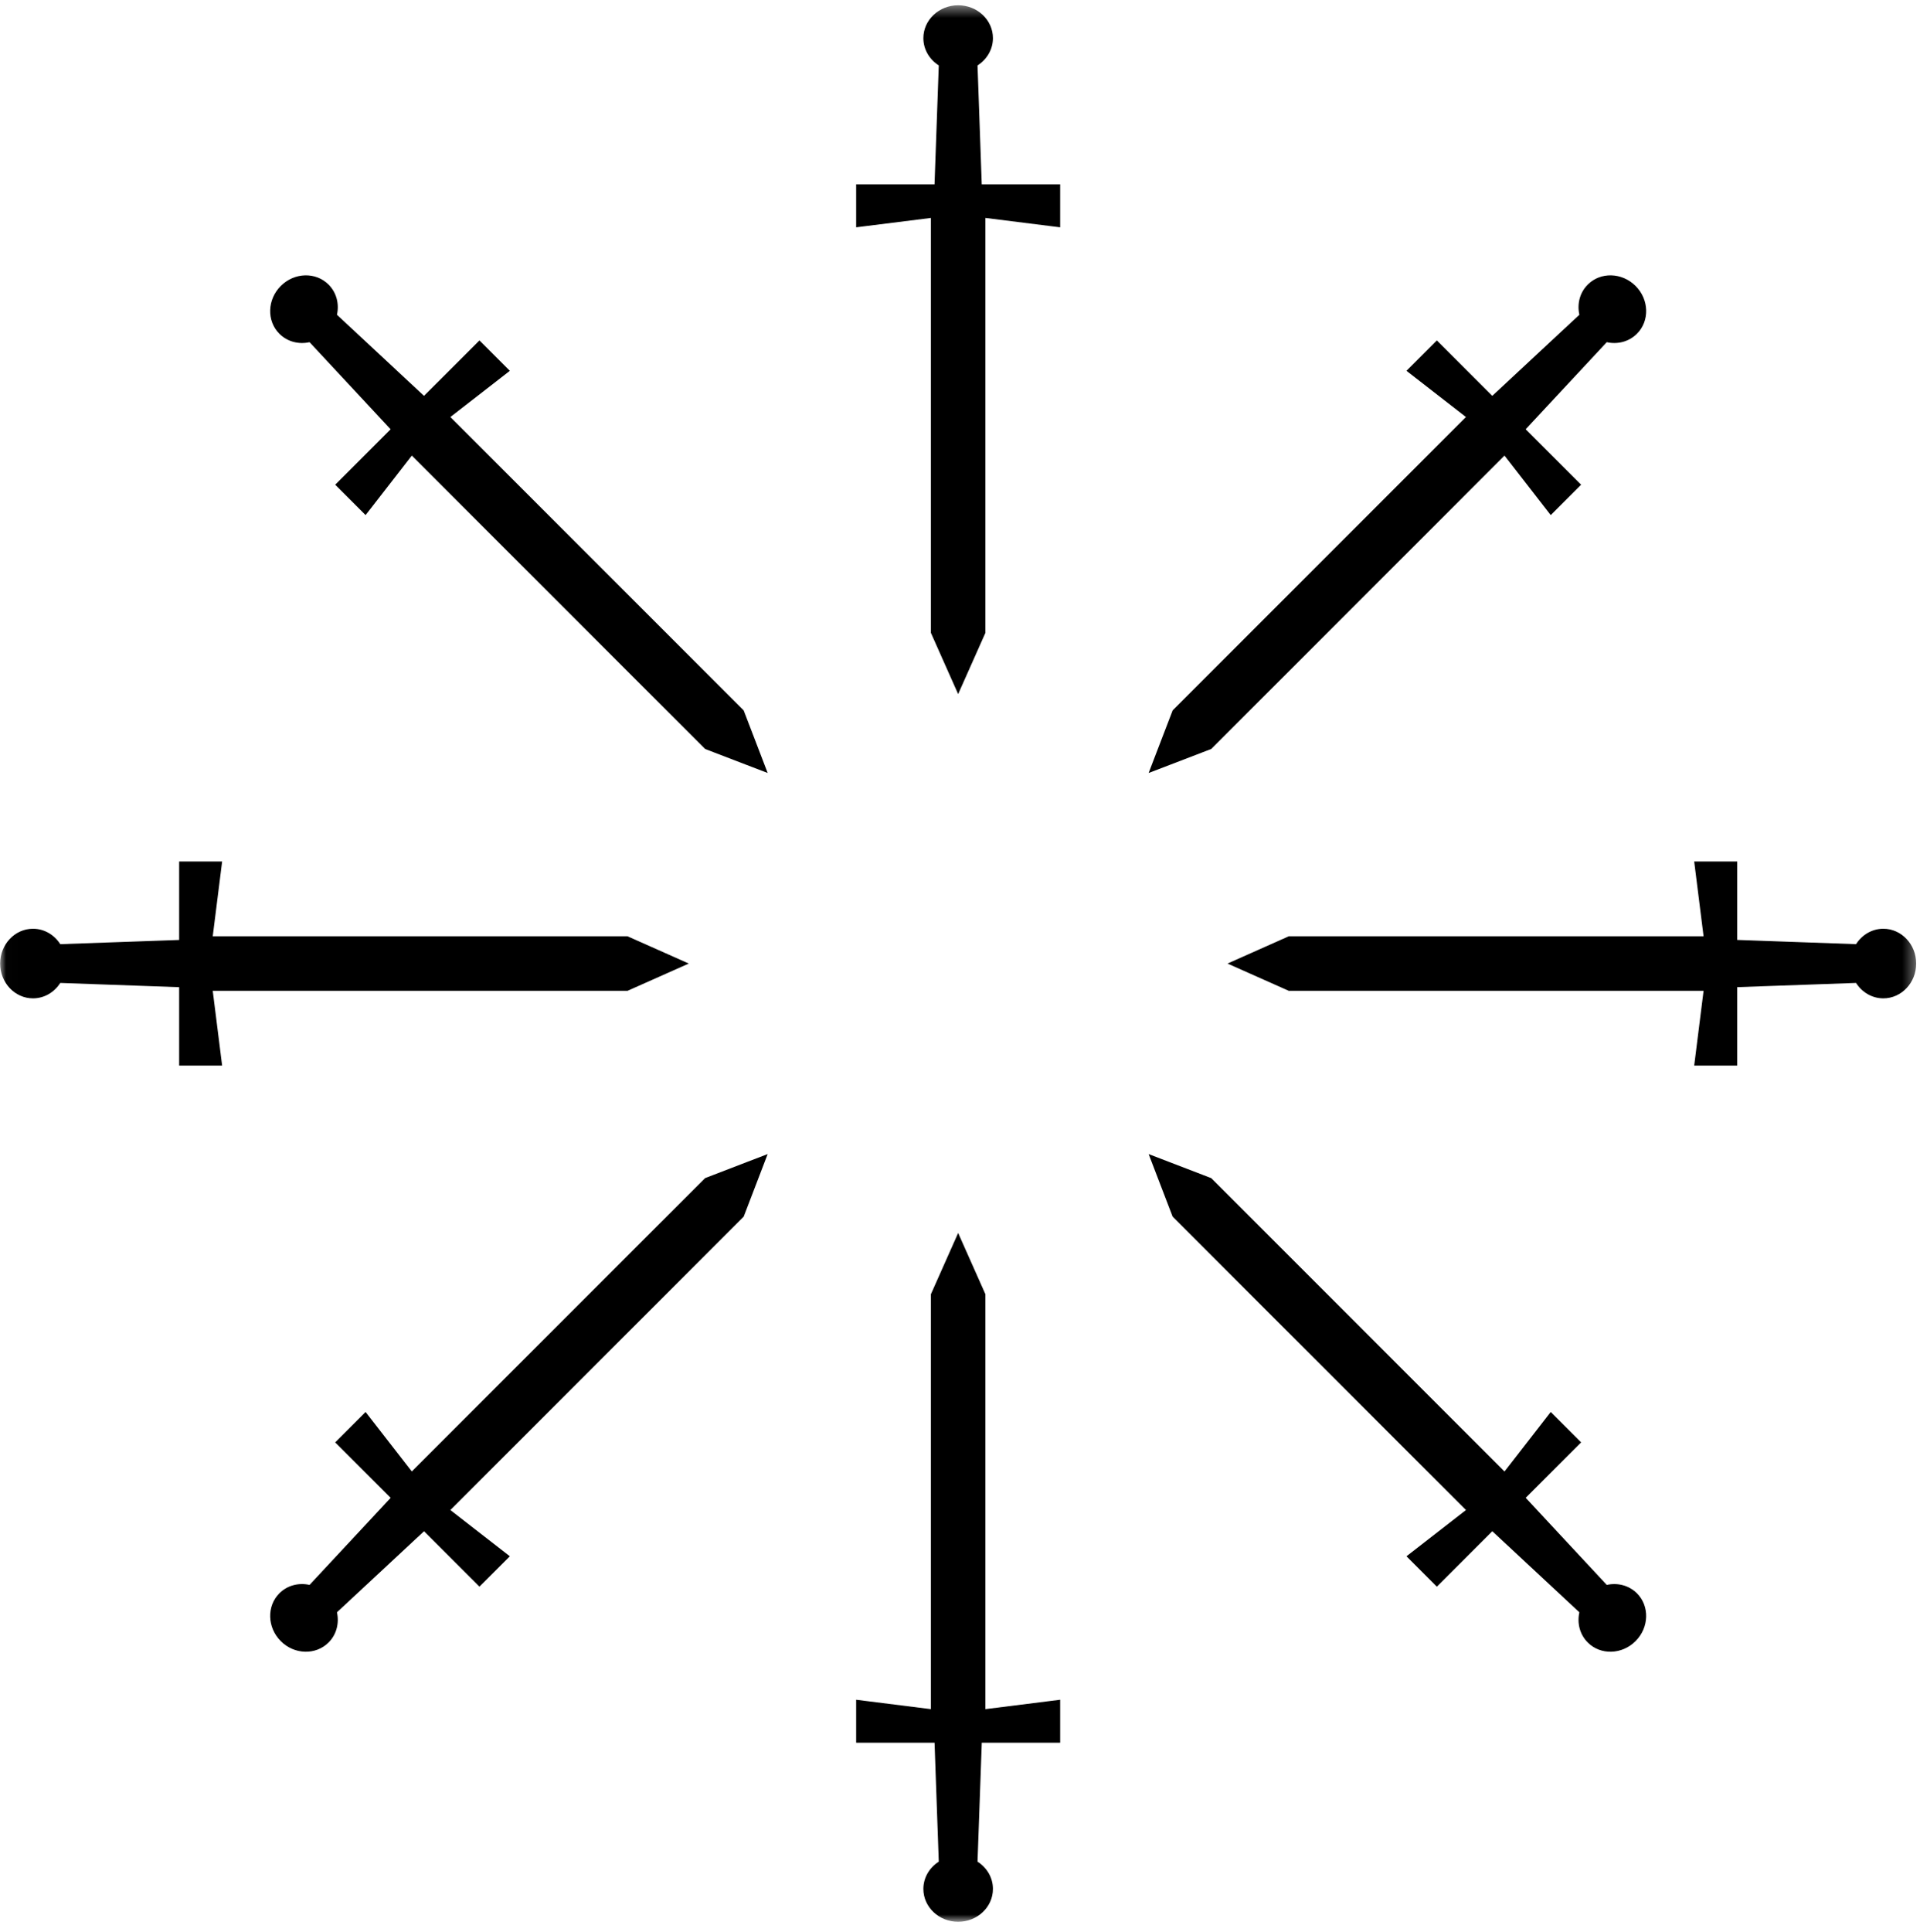 <svg width="162" height="163" viewBox="0 0 162 163" fill="none" xmlns="http://www.w3.org/2000/svg">
<g clip-path="url(#clip0_290_61)">
<mask id="mask0_290_61" style="mask-type:luminance" maskUnits="userSpaceOnUse" x="0" y="0" width="162" height="163">
<path d="M161.678 162.109H0.012V0.443H161.678V162.109Z" fill="white"/>
</mask>
<g mask="url(#mask0_290_61)">
<path d="M63.017 64.532L64.773 65.205L64.1 63.448L62.812 60.094L62.748 59.926L38 35.178L42.27 31.861L43.018 31.28L40.455 28.715L35.775 33.392L28.431 26.551C28.633 25.646 28.402 24.682 27.723 24.006C26.642 22.922 24.834 22.977 23.69 24.121C22.546 25.265 22.491 27.074 23.571 28.154C24.25 28.833 25.215 29.067 26.119 28.865L32.958 36.212L28.283 40.887L30.846 43.45L31.43 42.701L34.746 38.431L59.495 63.18L59.66 63.243L63.017 64.532Z" fill="black"/>
<path d="M64.1 99.107L64.773 97.35L63.017 98.023L59.66 99.315L59.495 99.378L34.746 124.124L31.43 119.857L30.846 119.106L28.283 121.671L32.961 126.349L26.119 133.693C25.215 133.491 24.25 133.722 23.571 134.401C22.491 135.481 22.546 137.293 23.69 138.437C24.831 139.581 26.642 139.633 27.723 138.552C28.402 137.873 28.633 136.911 28.431 136.004L35.778 129.166L40.455 133.84L43.018 131.278L42.27 130.697L38 127.377L62.748 102.629L62.812 102.464L64.1 99.107Z" fill="black"/>
<path d="M18.624 73.615L18.742 72.673H15.116V79.289L5.085 79.644C4.588 78.861 3.742 78.344 2.782 78.344C1.254 78.344 0.012 79.662 0.012 81.28C0.012 82.898 1.254 84.215 2.782 84.215C3.742 84.215 4.588 83.698 5.085 82.915L15.116 83.273V89.886H18.742L18.624 88.945L17.95 83.579H52.95L53.112 83.507L56.397 82.045L58.116 81.28L56.397 80.514L53.112 79.052L52.95 78.98H17.95L18.624 73.615Z" fill="black"/>
<path d="M88.509 19.057L89.451 19.175V15.549H82.835L82.479 5.518C83.262 5.021 83.779 4.175 83.779 3.216C83.779 1.687 82.462 0.445 80.844 0.445C79.226 0.445 77.909 1.687 77.909 3.216C77.909 4.175 78.426 5.021 79.209 5.518L78.851 15.549H72.237V19.175L73.179 19.057L78.544 18.384V53.383L78.617 53.545L80.078 56.83L80.844 58.549L81.61 56.83L83.072 53.545L83.144 53.383V18.384L88.509 19.057Z" fill="black"/>
<path d="M138.118 28.154C139.199 27.074 139.147 25.265 138.003 24.121C136.859 22.977 135.047 22.922 133.967 24.006C133.288 24.682 133.056 25.646 133.259 26.551L125.912 33.392L121.234 28.715L118.671 31.28L119.42 31.861L123.69 35.178L98.941 59.926L98.878 60.094L97.589 63.448L96.916 65.205L98.673 64.532L102.03 63.243L102.195 63.18L126.943 38.431L130.26 42.701L130.843 43.45L133.406 40.887L128.729 36.209L135.57 28.865C136.474 29.067 137.439 28.833 138.118 28.154Z" fill="black"/>
<path d="M82.838 147.007H89.451V143.381L88.509 143.499L83.144 144.173V109.173L83.072 109.012L81.61 105.727L80.844 104.007L80.078 105.727L78.617 109.012L78.544 109.173V144.173L73.179 143.499L72.237 143.381V147.007H78.853L79.209 157.038C78.426 157.535 77.909 158.381 77.909 159.341C77.909 160.869 79.226 162.111 80.844 162.111C82.462 162.111 83.779 160.869 83.779 159.341C83.779 158.381 83.262 157.535 82.479 157.038L82.838 147.007Z" fill="black"/>
<path d="M98.673 98.026L96.916 97.35L97.589 99.107L98.878 102.464L98.941 102.629L123.69 127.377L119.42 130.697L118.671 131.278L121.234 133.843L125.912 129.163L133.259 136.004C133.056 136.911 133.288 137.873 133.967 138.552C135.047 139.633 136.856 139.581 138 138.437C139.144 137.293 139.199 135.481 138.118 134.401C137.439 133.725 136.474 133.491 135.57 133.693L128.731 126.346L133.406 121.671L130.843 119.106L130.26 119.857L126.943 124.127L102.195 99.378L102.03 99.315L98.673 98.026Z" fill="black"/>
<path d="M161.678 81.28C161.678 79.662 160.436 78.344 158.907 78.344C157.948 78.344 157.102 78.861 156.605 79.644L146.574 79.286V72.673H142.948L143.066 73.615L143.739 78.98H108.74L108.578 79.052L105.293 80.514L103.574 81.28L105.293 82.045L108.578 83.507L108.74 83.579H143.739L143.066 88.945L142.948 89.886H146.574V83.27L156.605 82.915C157.102 83.698 157.948 84.215 158.907 84.215C160.436 84.215 161.678 82.898 161.678 81.28Z" fill="black"/>
</g>
</g>
<defs>
<clipPath id="clip0_290_61">
<rect width="162" height="163" fill="white"/>
</clipPath>
</defs>
</svg>
